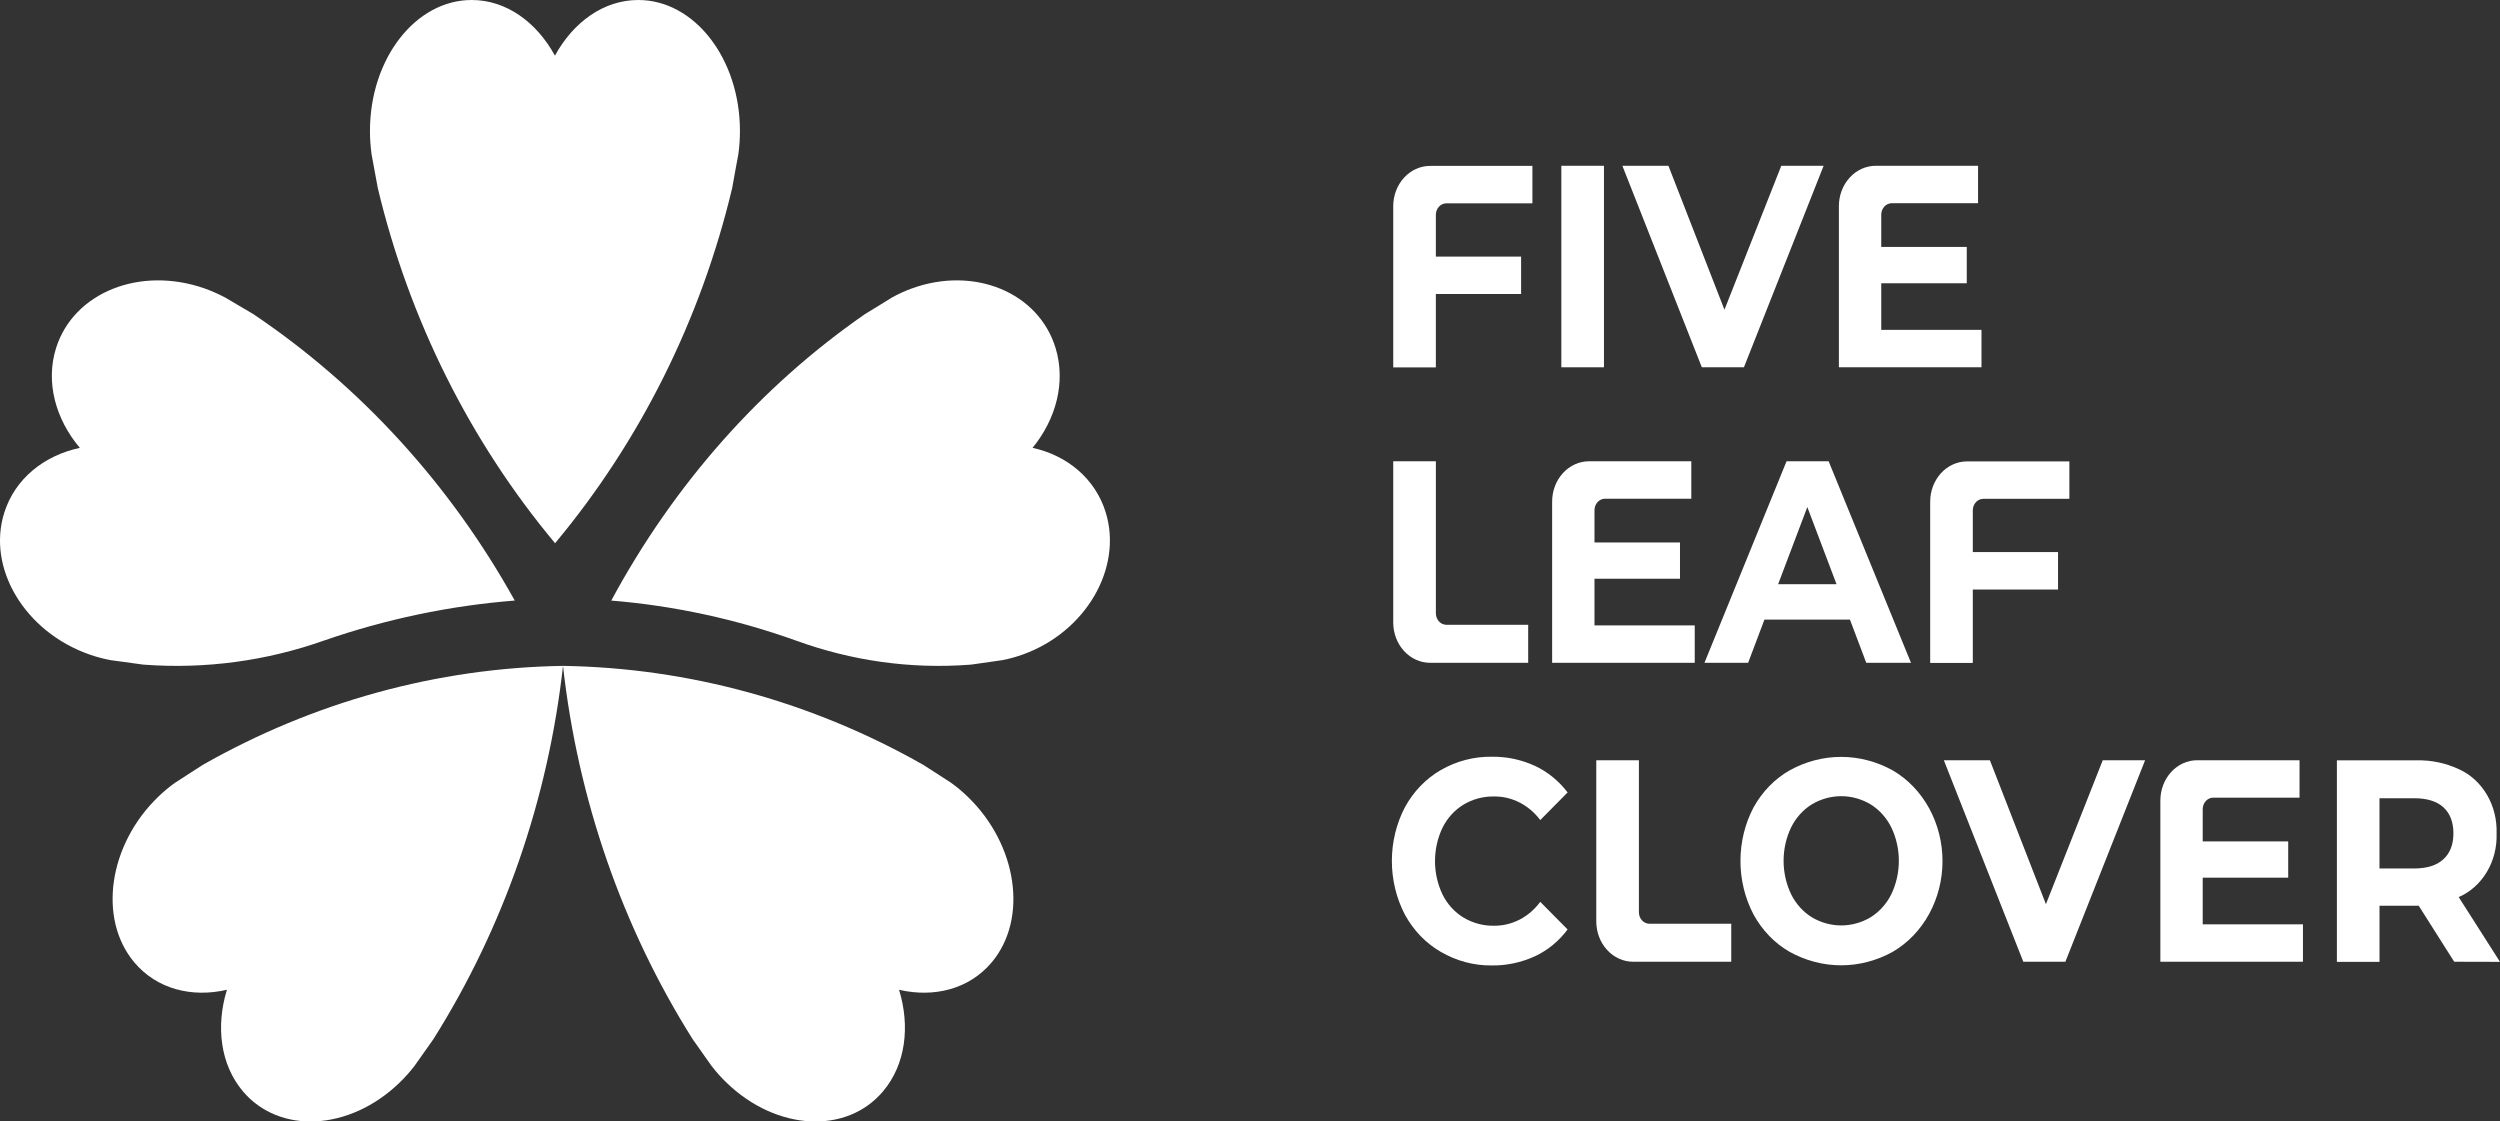 <svg width="214" height="96" viewBox="0 0 214 96" fill="none" xmlns="http://www.w3.org/2000/svg">
<rect x="0" y="0" width="214" height="96" fill="#333333" stroke="none"/>
<path d="M63.339 11.208C63.34 11.881 63.294 12.553 63.2 13.218L62.986 14.367L62.676 16.091C59.995 27.346 54.798 37.769 47.514 46.5C40.225 37.771 35.023 27.347 32.338 16.091L32.024 14.386L31.805 13.204V13.193C31.714 12.536 31.669 11.872 31.669 11.208C31.669 5.019 35.568 0 40.377 0C43.324 0 45.929 1.883 47.502 4.764C49.078 1.883 51.683 0 54.638 0C59.441 0 63.339 5.019 63.339 11.208Z" fill="white"/>
<path d="M62.209 92.694C61.747 92.25 61.316 91.77 60.92 91.259L60.256 90.321L59.279 88.935C53.267 79.381 49.467 68.435 48.193 57C58.959 57.167 69.534 60.073 79.042 65.477L80.424 66.367L81.377 66.983C81.889 67.349 82.376 67.754 82.833 68.196C87.1 72.309 88.021 78.655 84.888 82.38C82.968 84.662 79.972 85.423 76.959 84.725C77.921 87.857 77.522 91.122 75.602 93.402C72.476 97.127 66.476 96.807 62.209 92.694Z" fill="white"/>
<path d="M34.182 92.694C34.643 92.249 35.074 91.769 35.471 91.259L36.132 90.321L37.11 88.935C43.121 79.382 46.92 68.435 48.193 57C37.429 57.168 26.857 60.073 17.35 65.477L15.971 66.367L15.018 66.983H15.009C14.496 67.349 14.009 67.754 13.552 68.196C9.285 72.309 8.365 78.655 11.498 82.38C13.418 84.662 16.412 85.423 19.425 84.725C18.463 87.857 18.863 91.122 20.781 93.402C23.915 97.127 29.914 96.807 34.182 92.694Z" fill="white"/>
<path d="M10.588 56.66L12.209 56.884L12.435 56.903C17.61 57.275 22.805 56.572 27.725 54.835C33.019 52.997 38.505 51.846 44.062 51.407C38.541 41.468 30.864 33.06 21.664 26.875L20.238 26.037L19.255 25.454H19.245C18.687 25.158 18.11 24.903 17.518 24.693C11.991 22.75 6.299 25.034 4.8 29.791C3.883 32.707 4.753 35.875 6.835 38.337C3.771 38.991 1.281 40.977 0.364 43.891C-1.135 48.653 2.13 54.083 7.656 56.025C8.253 56.234 8.864 56.397 9.483 56.511L10.588 56.66Z" fill="white"/>
<path d="M94.657 43.885C93.769 40.973 91.355 38.987 88.388 38.334C90.406 35.872 91.247 32.706 90.358 29.792C88.908 25.032 83.393 22.748 78.043 24.695C77.469 24.905 76.909 25.16 76.369 25.457L75.407 26.051L74.027 26.898C65.113 33.075 57.674 41.477 52.324 51.409C57.705 51.849 63.018 52.999 68.146 54.836C72.911 56.572 77.942 57.275 82.955 56.903L83.175 56.884L84.746 56.66L85.816 56.506C86.416 56.389 87.007 56.225 87.585 56.014C92.945 54.072 96.107 48.643 94.657 43.885Z" fill="white"/>
<path d="M122.909 18.38V21.963H130.206V25.167H122.909V31.45H119.261V17.651C119.261 16.736 119.593 15.859 120.184 15.212C120.776 14.565 121.578 14.201 122.414 14.201H131.174V17.405H123.81C123.573 17.405 123.345 17.507 123.176 17.69C123.008 17.872 122.912 18.121 122.909 18.38Z" fill="white"/>
<path d="M133.651 14.191H137.299V31.44H133.651V14.191Z" fill="white"/>
<path d="M156.103 14.191L149.28 31.44H145.677L138.876 14.191H142.817L147.613 26.512L152.478 14.191H156.103Z" fill="white"/>
<path d="M169.615 28.237V31.44H157.409V17.641C157.409 16.726 157.742 15.849 158.333 15.202C158.924 14.555 159.726 14.191 160.562 14.191H169.322V17.395H161.936C161.697 17.395 161.468 17.499 161.299 17.683C161.13 17.868 161.035 18.119 161.035 18.38V21.14H168.354V24.245H161.035V28.237H169.615Z" fill="white"/>
<path d="M119.261 39.486H122.911V52.497C122.911 52.758 123.006 53.009 123.175 53.194C123.344 53.379 123.573 53.482 123.812 53.482H130.813V56.735H122.414C121.577 56.735 120.775 56.372 120.184 55.725C119.593 55.078 119.261 54.2 119.261 53.285V39.486Z" fill="white"/>
<path d="M145.069 53.532V56.735H132.863V42.936C132.863 42.021 133.195 41.144 133.786 40.497C134.377 39.85 135.179 39.486 136.016 39.486H144.776V42.69H137.389C137.15 42.69 136.921 42.794 136.752 42.978C136.583 43.163 136.488 43.414 136.488 43.675V46.435H143.807V49.54H136.488V53.532H145.069Z" fill="white"/>
<path d="M158.355 53.039H151.036L149.64 56.735H145.902L152.928 39.486H156.531L163.58 56.735H159.751L158.355 53.039ZM157.207 50.008L154.707 43.404L152.207 50.008H157.207Z" fill="white"/>
<path d="M168.872 43.675V47.258H176.168V50.462H168.872V56.745H165.224V42.946C165.224 42.031 165.556 41.154 166.147 40.507C166.738 39.86 167.54 39.496 168.376 39.496H177.137V42.7H169.773C169.535 42.7 169.308 42.802 169.139 42.985C168.97 43.167 168.874 43.416 168.872 43.675Z" fill="white"/>
<path d="M123.321 81.472C122.053 80.74 120.994 79.64 120.259 78.293C119.528 76.894 119.144 75.309 119.144 73.698C119.144 72.086 119.528 70.502 120.259 69.102C120.994 67.755 122.053 66.655 123.321 65.923C124.671 65.146 126.177 64.752 127.702 64.777C128.973 64.757 130.234 65.026 131.406 65.566C132.483 66.072 133.436 66.848 134.187 67.833L131.845 70.198C131.366 69.557 130.761 69.043 130.074 68.693C129.388 68.343 128.639 68.167 127.882 68.178C126.97 68.16 126.07 68.402 125.269 68.88C124.514 69.339 123.893 70.022 123.479 70.852C123.057 71.734 122.836 72.714 122.836 73.71C122.836 74.706 123.057 75.686 123.479 76.568C123.893 77.398 124.514 78.081 125.269 78.54C126.07 79.018 126.97 79.26 127.882 79.242C128.641 79.252 129.392 79.073 130.079 78.719C130.765 78.365 131.369 77.844 131.845 77.197L134.187 79.562C133.439 80.562 132.481 81.348 131.395 81.854C130.219 82.393 128.954 82.661 127.679 82.642C126.16 82.658 124.661 82.256 123.321 81.472Z" fill="white"/>
<path d="M136.642 65.076H140.29V78.086C140.29 78.348 140.385 78.599 140.554 78.783C140.723 78.968 140.952 79.072 141.191 79.072H148.195V82.325H139.795C138.958 82.325 138.157 81.961 137.565 81.314C136.974 80.667 136.642 79.79 136.642 78.875V65.076Z" fill="white"/>
<path d="M153.183 81.472C151.904 80.736 150.837 79.627 150.097 78.269C149.367 76.878 148.983 75.302 148.983 73.698C148.983 72.094 149.367 70.517 150.097 69.127C150.84 67.778 151.908 66.678 153.183 65.948C154.552 65.187 156.066 64.79 157.602 64.79C159.138 64.79 160.652 65.187 162.022 65.948C163.307 66.698 164.383 67.817 165.132 69.184C165.882 70.551 166.278 72.116 166.278 73.71C166.278 75.304 165.882 76.869 165.132 78.236C164.383 79.603 163.307 80.722 162.022 81.472C160.652 82.233 159.138 82.63 157.602 82.63C156.066 82.63 154.552 82.233 153.183 81.472ZM160.13 78.515C160.875 78.051 161.488 77.368 161.898 76.544C162.32 75.662 162.541 74.681 162.541 73.685C162.541 72.69 162.32 71.709 161.898 70.827C161.488 70.003 160.875 69.32 160.13 68.856C159.356 68.395 158.489 68.153 157.608 68.153C156.727 68.153 155.86 68.395 155.086 68.856C154.34 69.319 153.727 70.002 153.318 70.827C152.896 71.709 152.675 72.69 152.675 73.685C152.675 74.681 152.896 75.662 153.318 76.544C153.727 77.368 154.34 78.051 155.086 78.515C155.86 78.976 156.727 79.217 157.608 79.217C158.489 79.217 159.356 78.976 160.13 78.515Z" fill="white"/>
<path d="M183.621 65.076L176.797 82.325H173.194L166.393 65.076H170.334L175.131 77.396L179.995 65.076H183.621Z" fill="white"/>
<path d="M197.133 79.121V82.325H184.927V68.525C184.927 67.611 185.259 66.733 185.85 66.086C186.441 65.439 187.243 65.076 188.08 65.076H196.84V68.279H189.453C189.214 68.279 188.985 68.383 188.816 68.568C188.647 68.753 188.552 69.003 188.552 69.265V72.025H195.871V75.129H188.552V79.121H197.133Z" fill="white"/>
<path d="M210.079 82.325L207.041 77.53H203.686V82.335H200.038V65.086H206.861C208.109 65.053 209.349 65.314 210.498 65.85C211.482 66.297 212.317 67.064 212.891 68.046C213.464 69.029 213.749 70.18 213.707 71.345C213.749 72.508 213.459 73.657 212.878 74.633C212.298 75.608 211.454 76.362 210.464 76.79L214 82.335L210.079 82.325ZM209.156 69.105C208.584 68.587 207.751 68.329 206.656 68.329H203.684V74.341H206.656C207.751 74.341 208.584 74.078 209.156 73.552C209.728 73.027 210.013 72.288 210.012 71.335C210.012 70.372 209.726 69.629 209.156 69.105Z" fill="white"/>
</svg>
